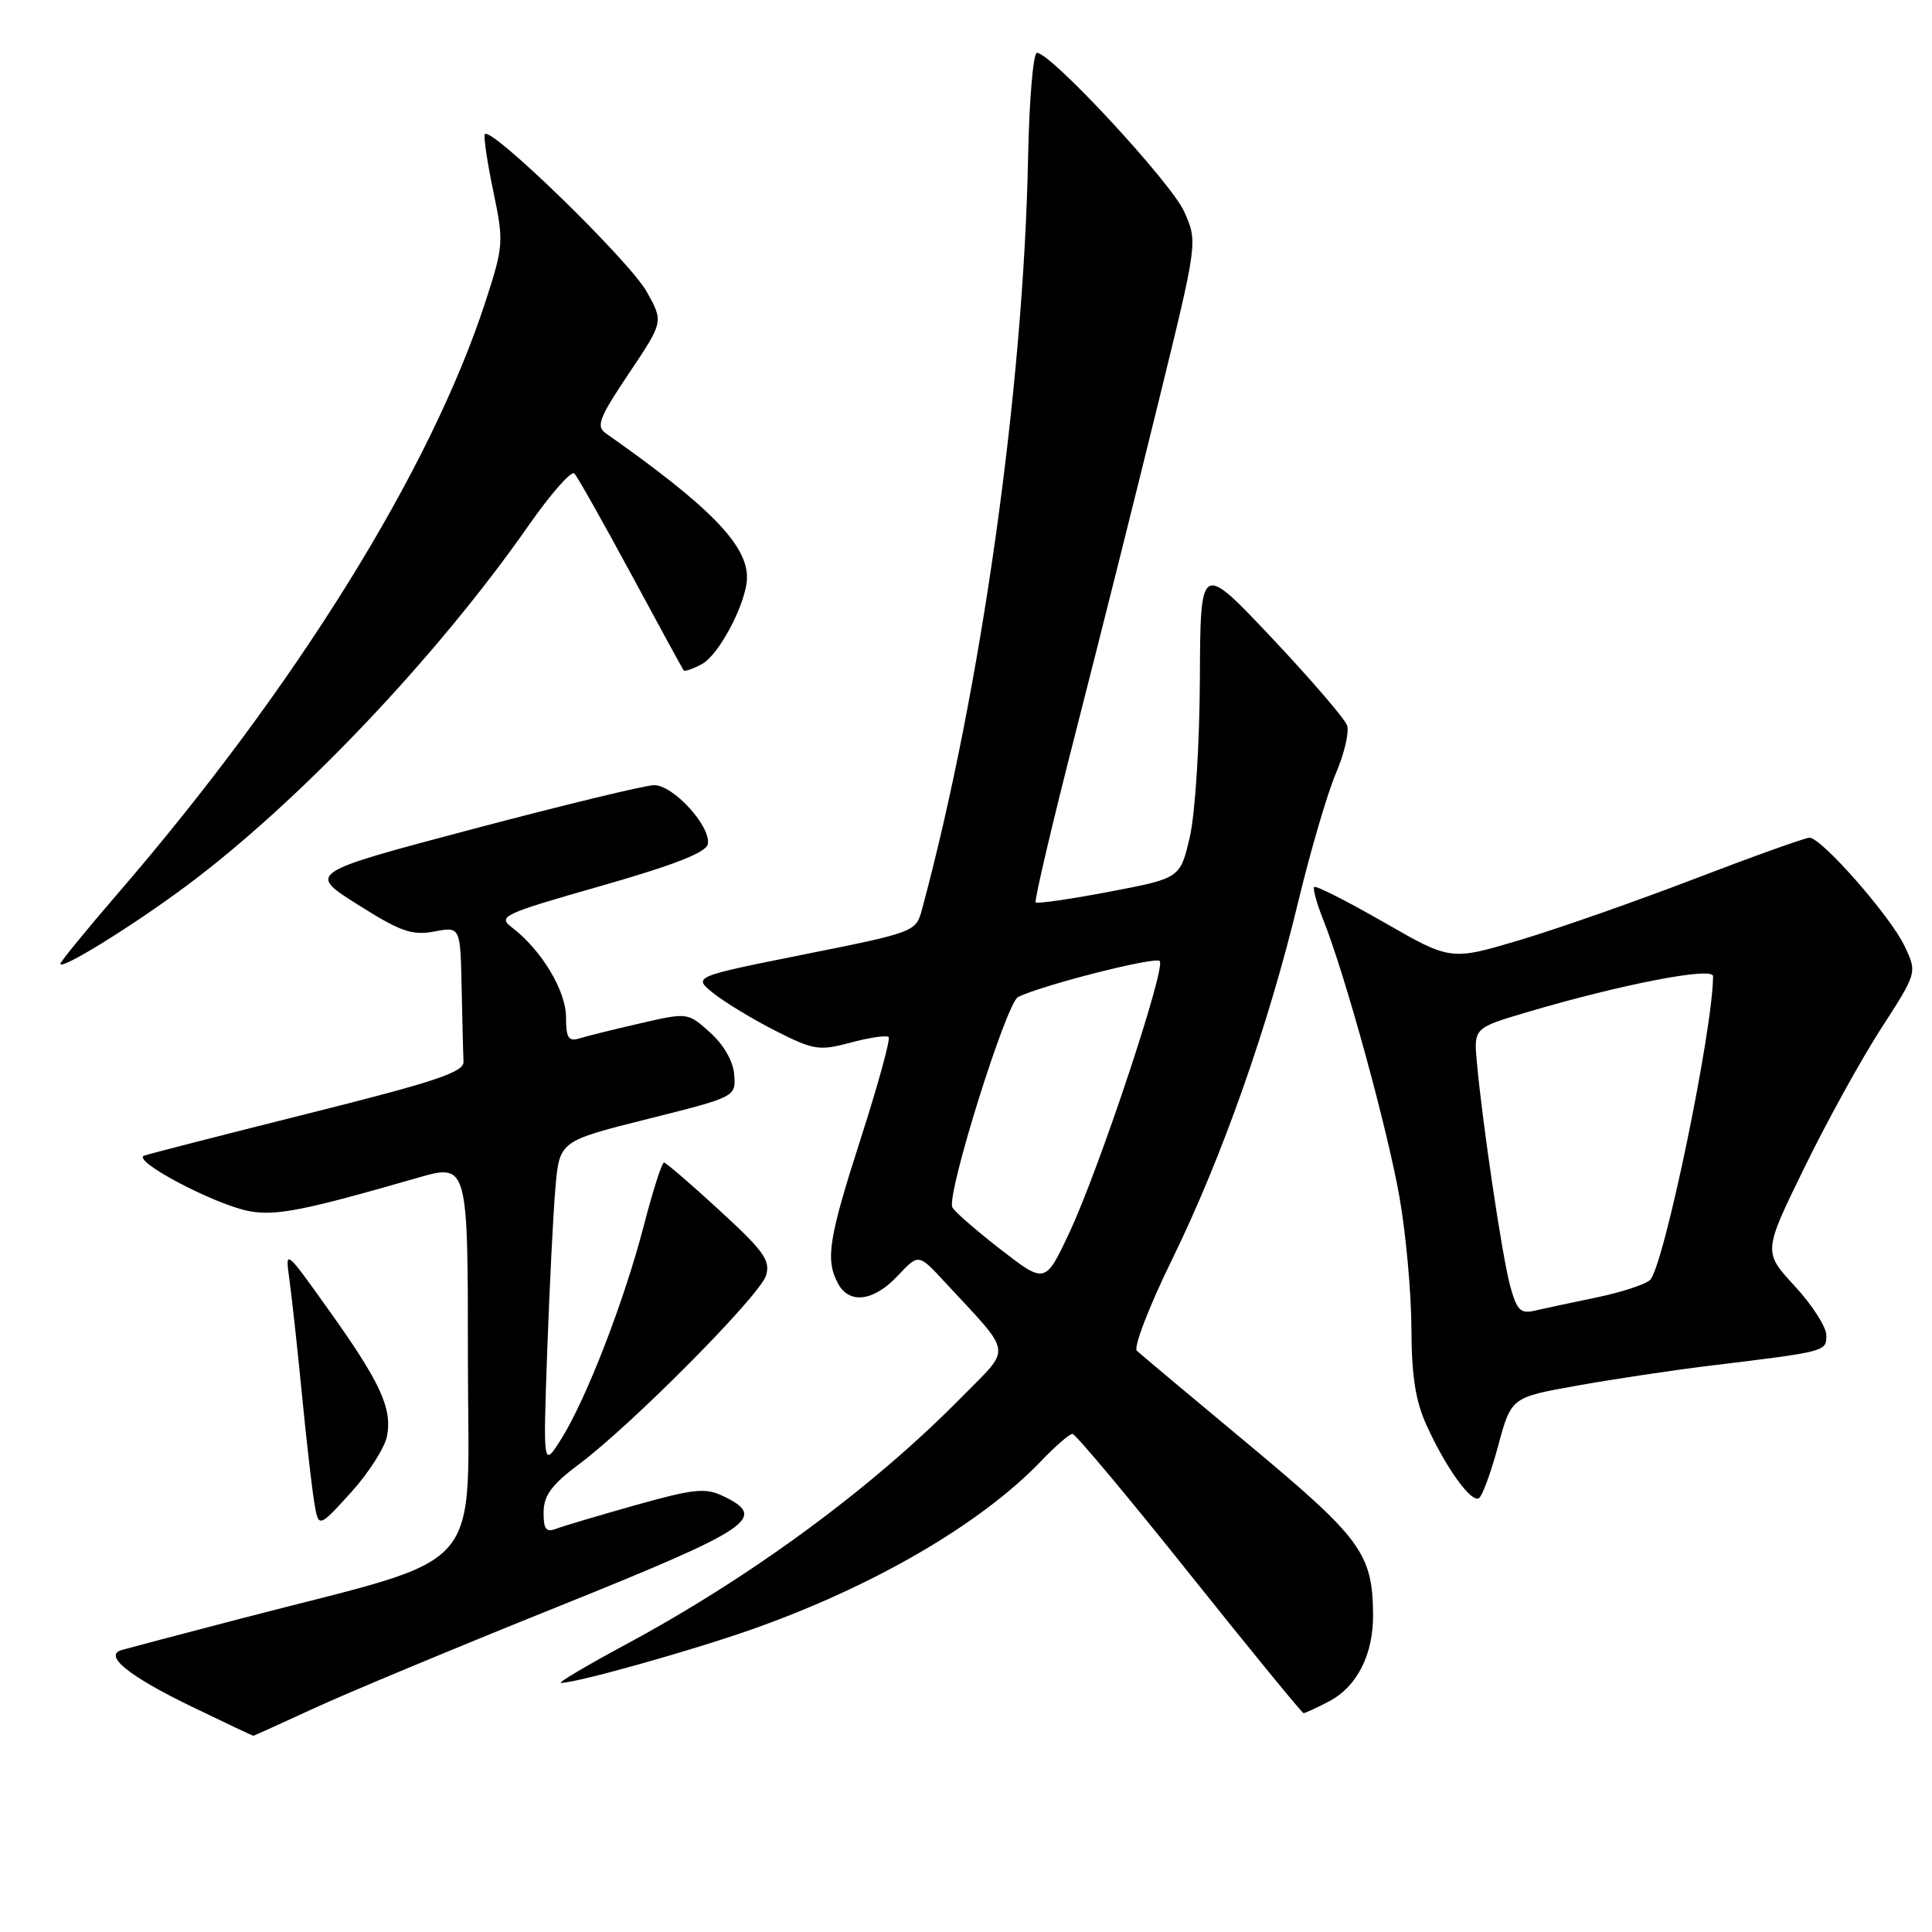 <?xml version="1.0" encoding="UTF-8" standalone="no"?>
<!DOCTYPE svg PUBLIC "-//W3C//DTD SVG 1.1//EN" "http://www.w3.org/Graphics/SVG/1.1/DTD/svg11.dtd" >
<svg xmlns="http://www.w3.org/2000/svg" xmlns:xlink="http://www.w3.org/1999/xlink" version="1.1" viewBox="0 0 256 256">
 <g >
 <path fill="currentColor"
d=" M 41.54 226.39 C 45.84 224.40 60.42 218.32 73.93 212.89 C 99.74 202.50 101.81 201.11 95.80 198.23 C 93.47 197.11 91.91 197.28 84.21 199.44 C 79.32 200.82 74.57 202.23 73.66 202.58 C 72.35 203.08 72.01 202.61 72.03 200.36 C 72.05 198.14 73.11 196.72 76.74 194.00 C 83.73 188.78 100.64 171.72 101.49 169.04 C 102.12 167.04 101.26 165.81 95.36 160.40 C 91.59 156.93 88.27 154.07 87.99 154.05 C 87.71 154.02 86.52 157.74 85.33 162.32 C 82.75 172.30 77.71 185.34 74.38 190.65 C 71.96 194.50 71.96 194.50 72.51 179.00 C 72.82 170.47 73.30 160.73 73.60 157.35 C 74.14 151.20 74.14 151.20 85.82 148.27 C 97.50 145.34 97.50 145.34 97.29 142.42 C 97.16 140.63 95.92 138.46 94.10 136.82 C 91.13 134.15 91.13 134.15 84.82 135.60 C 81.34 136.40 77.71 137.30 76.75 137.60 C 75.32 138.04 75.00 137.51 75.00 134.76 C 75.00 131.29 71.74 125.87 67.87 122.92 C 65.91 121.42 66.51 121.14 79.64 117.39 C 89.32 114.62 93.58 112.96 93.79 111.85 C 94.24 109.52 89.19 103.99 86.66 104.04 C 85.47 104.05 74.65 106.68 62.62 109.86 C 40.74 115.66 40.74 115.66 47.41 119.87 C 53.08 123.45 54.59 123.98 57.54 123.43 C 61.00 122.78 61.00 122.78 61.17 130.89 C 61.26 135.35 61.37 139.76 61.42 140.69 C 61.48 142.06 57.70 143.33 41.00 147.51 C 29.72 150.34 19.88 152.86 19.12 153.12 C 17.30 153.74 28.46 159.64 33.06 160.49 C 36.56 161.14 40.39 160.38 55.25 156.09 C 62.00 154.14 62.00 154.14 62.00 180.03 C 62.00 209.36 65.07 205.83 32.00 214.45 C 24.02 216.53 16.89 218.41 16.14 218.63 C 13.65 219.35 17.04 222.09 25.45 226.16 C 29.82 228.27 33.47 230.00 33.56 230.00 C 33.65 230.00 37.24 228.37 41.54 226.39 Z  M 176.03 225.48 C 179.83 223.52 182.01 219.20 181.94 213.80 C 181.84 205.84 180.34 203.80 165.50 191.44 C 157.80 185.03 151.11 179.43 150.64 178.98 C 150.17 178.54 152.27 173.08 155.33 166.84 C 161.95 153.29 168.07 135.95 172.05 119.37 C 173.66 112.70 175.89 105.10 177.01 102.48 C 178.13 99.86 178.80 97.00 178.49 96.11 C 178.18 95.23 173.68 90.00 168.50 84.50 C 159.06 74.50 159.06 74.50 158.99 90.00 C 158.95 98.71 158.36 107.88 157.65 110.93 C 156.38 116.37 156.38 116.37 147.00 118.16 C 141.83 119.14 137.44 119.78 137.23 119.57 C 137.03 119.36 139.43 109.13 142.58 96.84 C 145.73 84.55 150.64 64.95 153.50 53.28 C 158.71 32.06 158.71 32.06 156.91 28.04 C 155.17 24.17 139.26 7.00 137.40 7.00 C 136.91 7.00 136.38 13.19 136.23 20.75 C 135.63 51.48 129.99 91.51 122.17 120.50 C 121.37 123.47 121.23 123.53 106.58 126.46 C 91.79 129.42 91.79 129.42 94.56 131.63 C 96.09 132.85 99.79 135.08 102.78 136.60 C 107.85 139.16 108.54 139.27 112.75 138.14 C 115.23 137.48 117.48 137.15 117.75 137.41 C 118.01 137.67 116.37 143.65 114.11 150.69 C 109.78 164.14 109.34 166.90 111.04 170.07 C 112.53 172.86 115.78 172.44 118.95 169.05 C 121.70 166.11 121.70 166.11 125.12 169.80 C 134.34 179.77 134.12 178.30 127.45 185.10 C 115.71 197.06 99.61 208.92 82.92 217.90 C 77.74 220.69 73.88 222.98 74.33 222.99 C 76.31 223.02 91.58 218.74 99.68 215.88 C 115.72 210.22 129.97 201.93 137.95 193.60 C 139.84 191.62 141.71 190.00 142.11 190.00 C 142.50 190.00 149.47 198.32 157.59 208.50 C 165.72 218.68 172.53 227.00 172.73 227.00 C 172.93 227.00 174.42 226.32 176.03 225.48 Z  M 51.28 190.29 C 51.99 186.60 50.38 183.12 43.50 173.50 C 37.79 165.50 37.79 165.50 38.34 169.50 C 38.65 171.70 39.39 178.45 39.98 184.50 C 40.57 190.55 41.31 197.07 41.63 199.00 C 42.20 202.50 42.20 202.50 46.48 197.79 C 48.83 195.20 50.99 191.83 51.28 190.29 Z  M 198.51 191.59 C 200.25 185.16 200.25 185.16 208.88 183.62 C 213.62 182.76 221.55 181.58 226.50 180.97 C 242.07 179.08 242.00 179.09 242.00 176.93 C 242.00 175.84 240.12 172.91 237.82 170.42 C 233.63 165.88 233.63 165.88 239.07 154.76 C 242.05 148.64 246.65 140.31 249.27 136.26 C 254.04 128.88 254.04 128.88 252.36 125.35 C 250.49 121.40 241.36 111.00 239.77 111.00 C 239.21 111.00 232.39 113.44 224.62 116.42 C 216.85 119.40 206.39 123.07 201.36 124.57 C 192.22 127.29 192.22 127.29 183.38 122.21 C 178.51 119.42 174.36 117.31 174.14 117.53 C 173.93 117.74 174.47 119.71 175.35 121.91 C 178.22 129.08 183.88 149.68 185.45 158.69 C 186.30 163.53 187.00 171.32 187.02 176.00 C 187.04 182.27 187.56 185.64 189.01 188.82 C 191.55 194.44 194.94 199.16 195.96 198.52 C 196.41 198.25 197.56 195.13 198.51 191.59 Z  M 24.62 117.44 C 39.52 106.37 57.90 87.02 70.02 69.66 C 72.97 65.44 75.71 62.32 76.11 62.74 C 76.51 63.16 79.87 69.12 83.59 76.00 C 87.30 82.88 90.45 88.65 90.59 88.83 C 90.72 89.01 91.81 88.64 93.00 88.00 C 95.31 86.77 98.94 79.81 98.98 76.55 C 99.03 72.20 94.03 67.09 80.28 57.42 C 78.95 56.48 79.37 55.39 83.33 49.48 C 87.92 42.64 87.92 42.64 85.71 38.68 C 83.40 34.53 64.71 16.38 64.23 17.81 C 64.08 18.27 64.60 21.71 65.39 25.47 C 66.76 32.04 66.72 32.59 64.35 39.90 C 57.11 62.21 39.21 91.04 15.64 118.36 C 11.44 123.23 8.00 127.44 8.00 127.71 C 8.00 128.61 17.46 122.76 24.62 117.44 Z  M 132.50 165.49 C 129.20 162.92 126.35 160.43 126.18 159.95 C 125.47 158.02 133.35 132.88 134.90 132.11 C 138.06 130.54 153.06 126.72 153.67 127.34 C 154.53 128.20 145.63 154.96 141.70 163.32 C 138.50 170.14 138.50 170.14 132.50 165.49 Z  M 200.09 170.34 C 199.04 166.42 196.48 149.22 195.70 140.86 C 195.27 136.21 195.27 136.21 202.38 134.11 C 214.85 130.42 227.00 128.07 226.99 129.35 C 226.96 136.55 220.46 167.85 218.64 169.60 C 218.02 170.20 214.80 171.25 211.50 171.93 C 208.20 172.61 204.52 173.40 203.31 173.68 C 201.47 174.11 200.97 173.58 200.09 170.34 Z "/>
</g>
</svg>